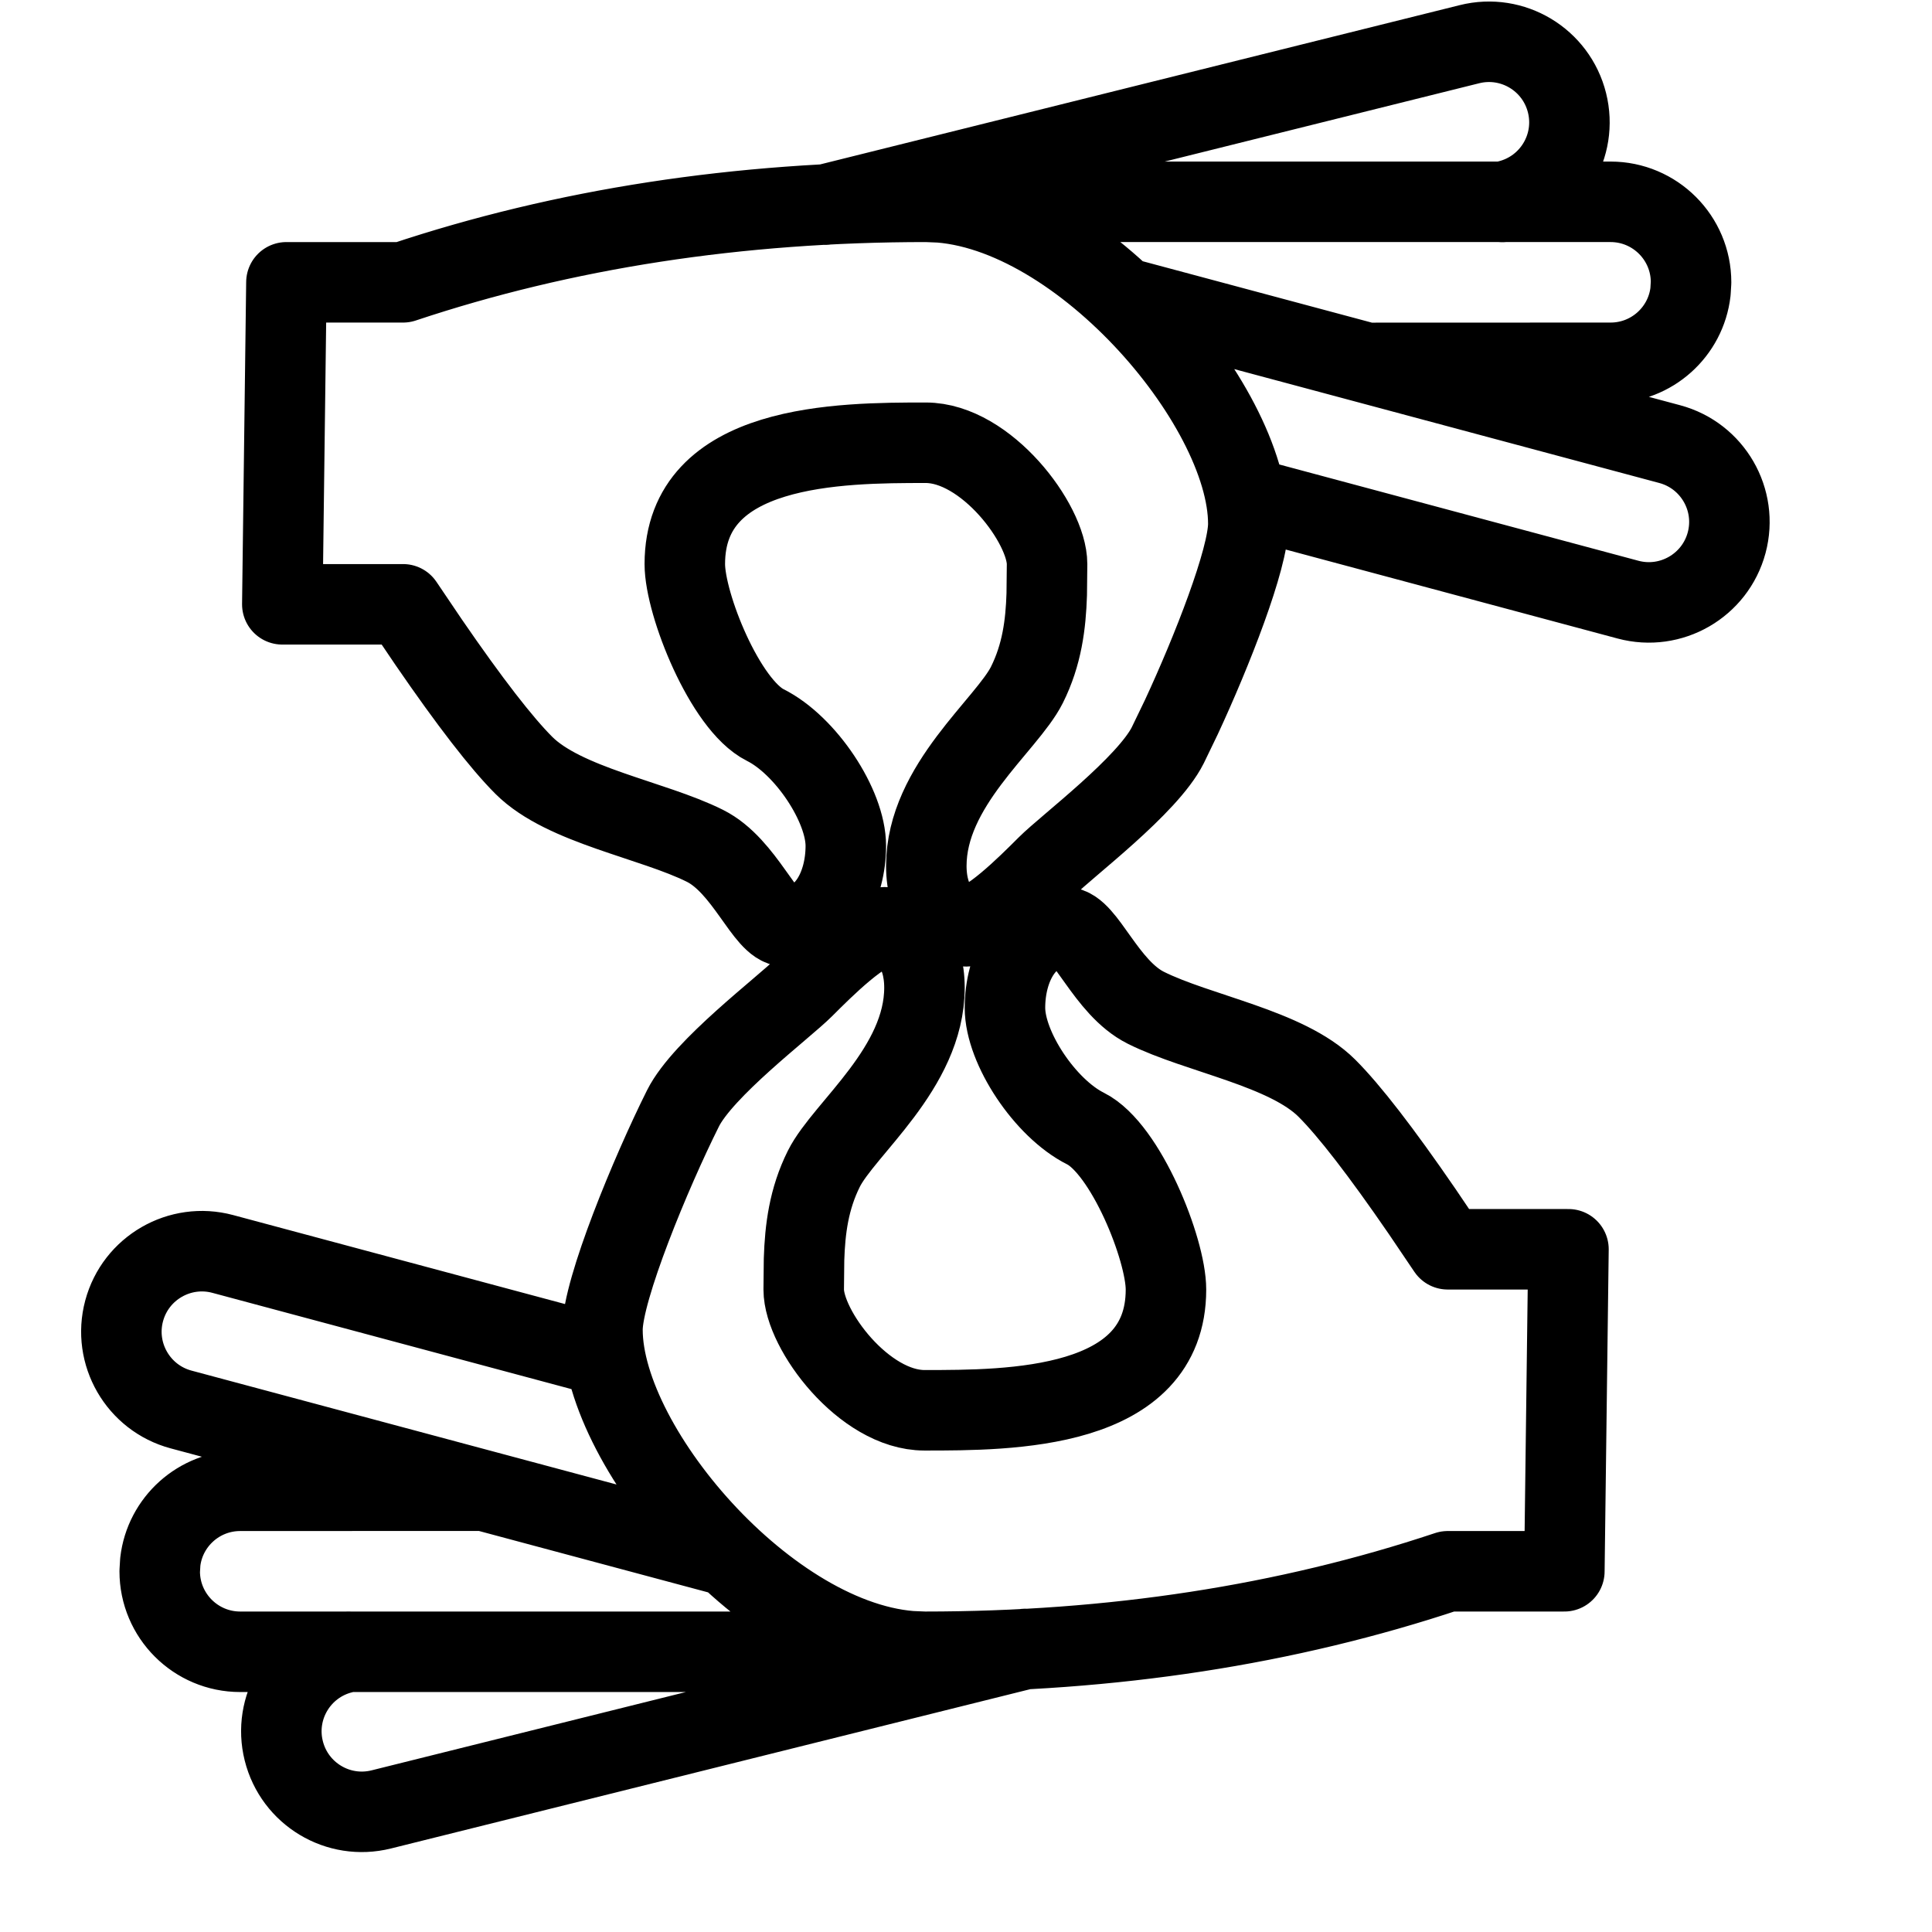 <svg height="24" viewBox="0 0 24 24" width="24" xmlns="http://www.w3.org/2000/svg"><path d="m10.507 10.507c0-.5-.5-1.25-1-1.5-.5-.25-1-1.5-1-2 0-1.5 1.932-1.507 2.993-1.507.75 0 1.507 1.007 1.507 1.507l-.004.375c-.012.375-.059.75-.246 1.125-.25.5-1.25 1.25-1.25 2.25 0 .476.25.75.5.75s.75-.5 1-.75 1.25-1 1.5-1.5l.168-.348c.379-.815.832-1.968.832-2.402 0-1.5-2.163-4-4-4-2.333 0-4.5.333-6.5 1h-1.449l-.051 4h1.5l.319.472c.509.741.903 1.25 1.181 1.528.5.5 1.599.675 2.25 1.0.5.25.75 1 1 1 .5 0 .75-.5.75-1zm6.471-5.999 3.029-.001c.513 0 .936-.386.993-.883l.007-.117c0-.552-.448-1-1-1h-8.5l.168.007m3.801 3.662 4.748 1.273c.533.143 1.082-.174 1.225-.707s-.174-1.082-.707-1.225l-6.796-1.821m4.716-1.187.076-.02c.536-.134.862-.676.728-1.212s-.676-.862-1.212-.728l-8.003 1.993m2.233 9.977c0 .5.5 1.25 1 1.5s1 1.5 1 2c0 1.5-1.939 1.5-3 1.5-.75 0-1.5-1-1.5-1.5l.004-.375c.012-.375.059-.75.246-1.125.25-.5 1.25-1.25 1.25-2.25 0-.476-.25-.75-.5-.75s-.75.5-1.0.75c-.25.25-1.25 1-1.5 1.5-.396.792-1 2.25-1 2.75 0 1.5 2.163 4 4 4 2.333 0 4.5-.333 6.5-1h1.449l.051-4h-1.5l-.319-.472c-.509-.741-.903-1.25-1.181-1.528-.5-.5-1.599-.675-2.25-1-.5-.25-.75-1-1-1-.5 0-.75.5-.75 1zm-6.471 5.999-3.029.001c-.513 0-.936.386-.993.883l-.007.117c0 .552.448 1 1 1h8.5l-.168-.007m-3.801-3.662-4.748-1.273c-.533-.143-1.082.174-1.225.707-.143.533.174 1.082.707 1.225l6.796 1.821m-4.716 1.188-.076.019c-.536.134-.862.676-.728 1.212.134.536.676.862 1.212.728l7.998-1.993" fill="none" stroke="#000" stroke-linecap="round" stroke-linejoin="round"/></svg>